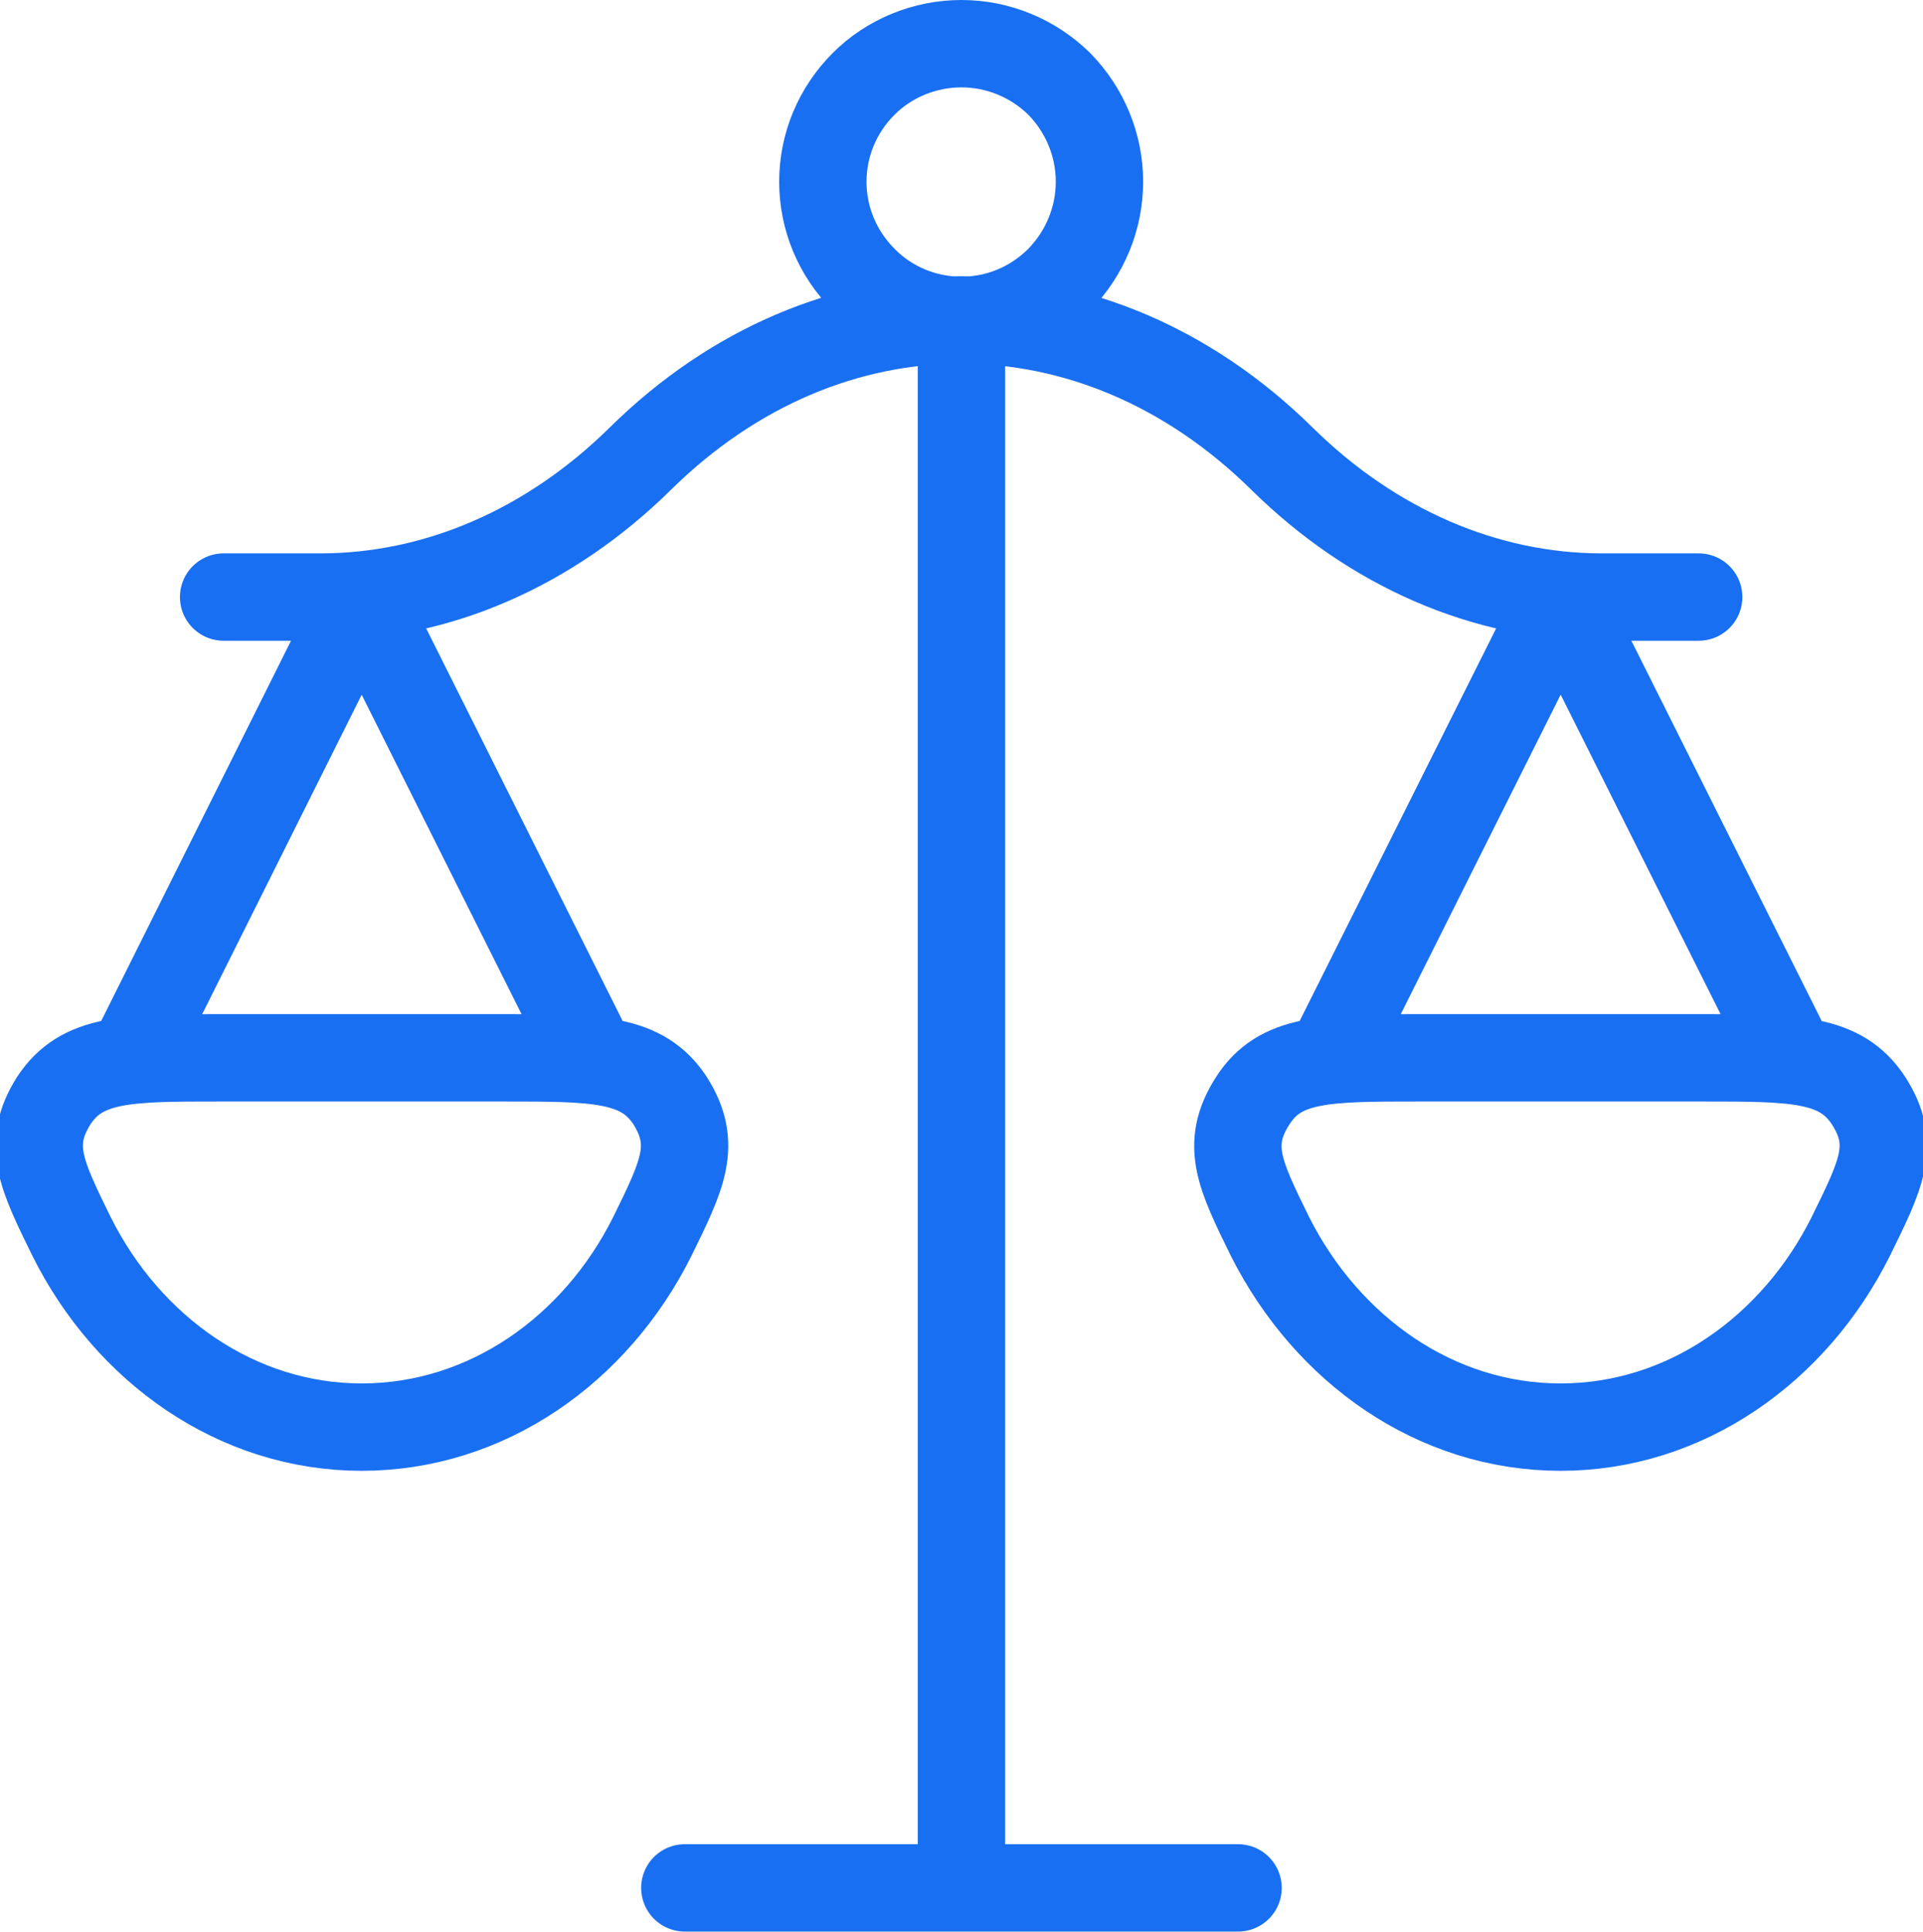 <svg width="33.022" height="33.167" viewBox="0 0 33.022 33.167" fill="none" xmlns="http://www.w3.org/2000/svg" xmlns:xlink="http://www.w3.org/1999/xlink">
	<desc>
			Created with Pixso.
	</desc>
	<defs/>
	<path id="Vector" d="M16.51 5.5L16.51 32.41M21.26 32.41L16.51 32.41L11.76 32.41M30.76 18.16L26.8 10.25L22.84 18.16M10.17 18.16L6.21 10.25L2.26 18.16M3.84 10.25L5.5 10.25C7.5 10.25 9.44 9.41 11 7.87C14.22 4.7 18.79 4.7 22.01 7.87C23.57 9.41 25.51 10.25 27.51 10.25L29.17 10.25M31.78 21.23C32.3 20.17 32.57 19.65 32.09 18.9C31.61 18.16 30.82 18.16 29.24 18.16L24.36 18.16C22.77 18.16 21.98 18.16 21.51 18.9C21.03 19.65 21.29 20.17 21.81 21.23C22.79 23.17 24.65 24.5 26.8 24.5C28.94 24.5 30.81 23.17 31.78 21.23ZM11.2 21.23C11.72 20.17 11.98 19.65 11.51 18.9C11.03 18.16 10.24 18.16 8.65 18.16L3.77 18.16C2.19 18.16 1.4 18.16 0.92 18.9C0.45 19.65 0.71 20.17 1.23 21.23C2.2 23.17 4.07 24.5 6.21 24.5C8.36 24.5 10.23 23.17 11.2 21.23ZM18.19 4.8C17.74 5.25 17.14 5.5 16.51 5.5C15.88 5.5 15.27 5.25 14.83 4.8C14.38 4.35 14.13 3.75 14.13 3.12C14.13 2.49 14.38 1.89 14.83 1.44C15.27 1 15.88 0.75 16.51 0.75C17.14 0.75 17.74 1 18.19 1.44C18.63 1.89 18.88 2.49 18.88 3.12C18.88 3.75 18.63 4.35 18.19 4.8Z" stroke="#196FF1" stroke-opacity="1" stroke-width="1.5" stroke-linejoin="round" stroke-linecap="round"/>
</svg>
